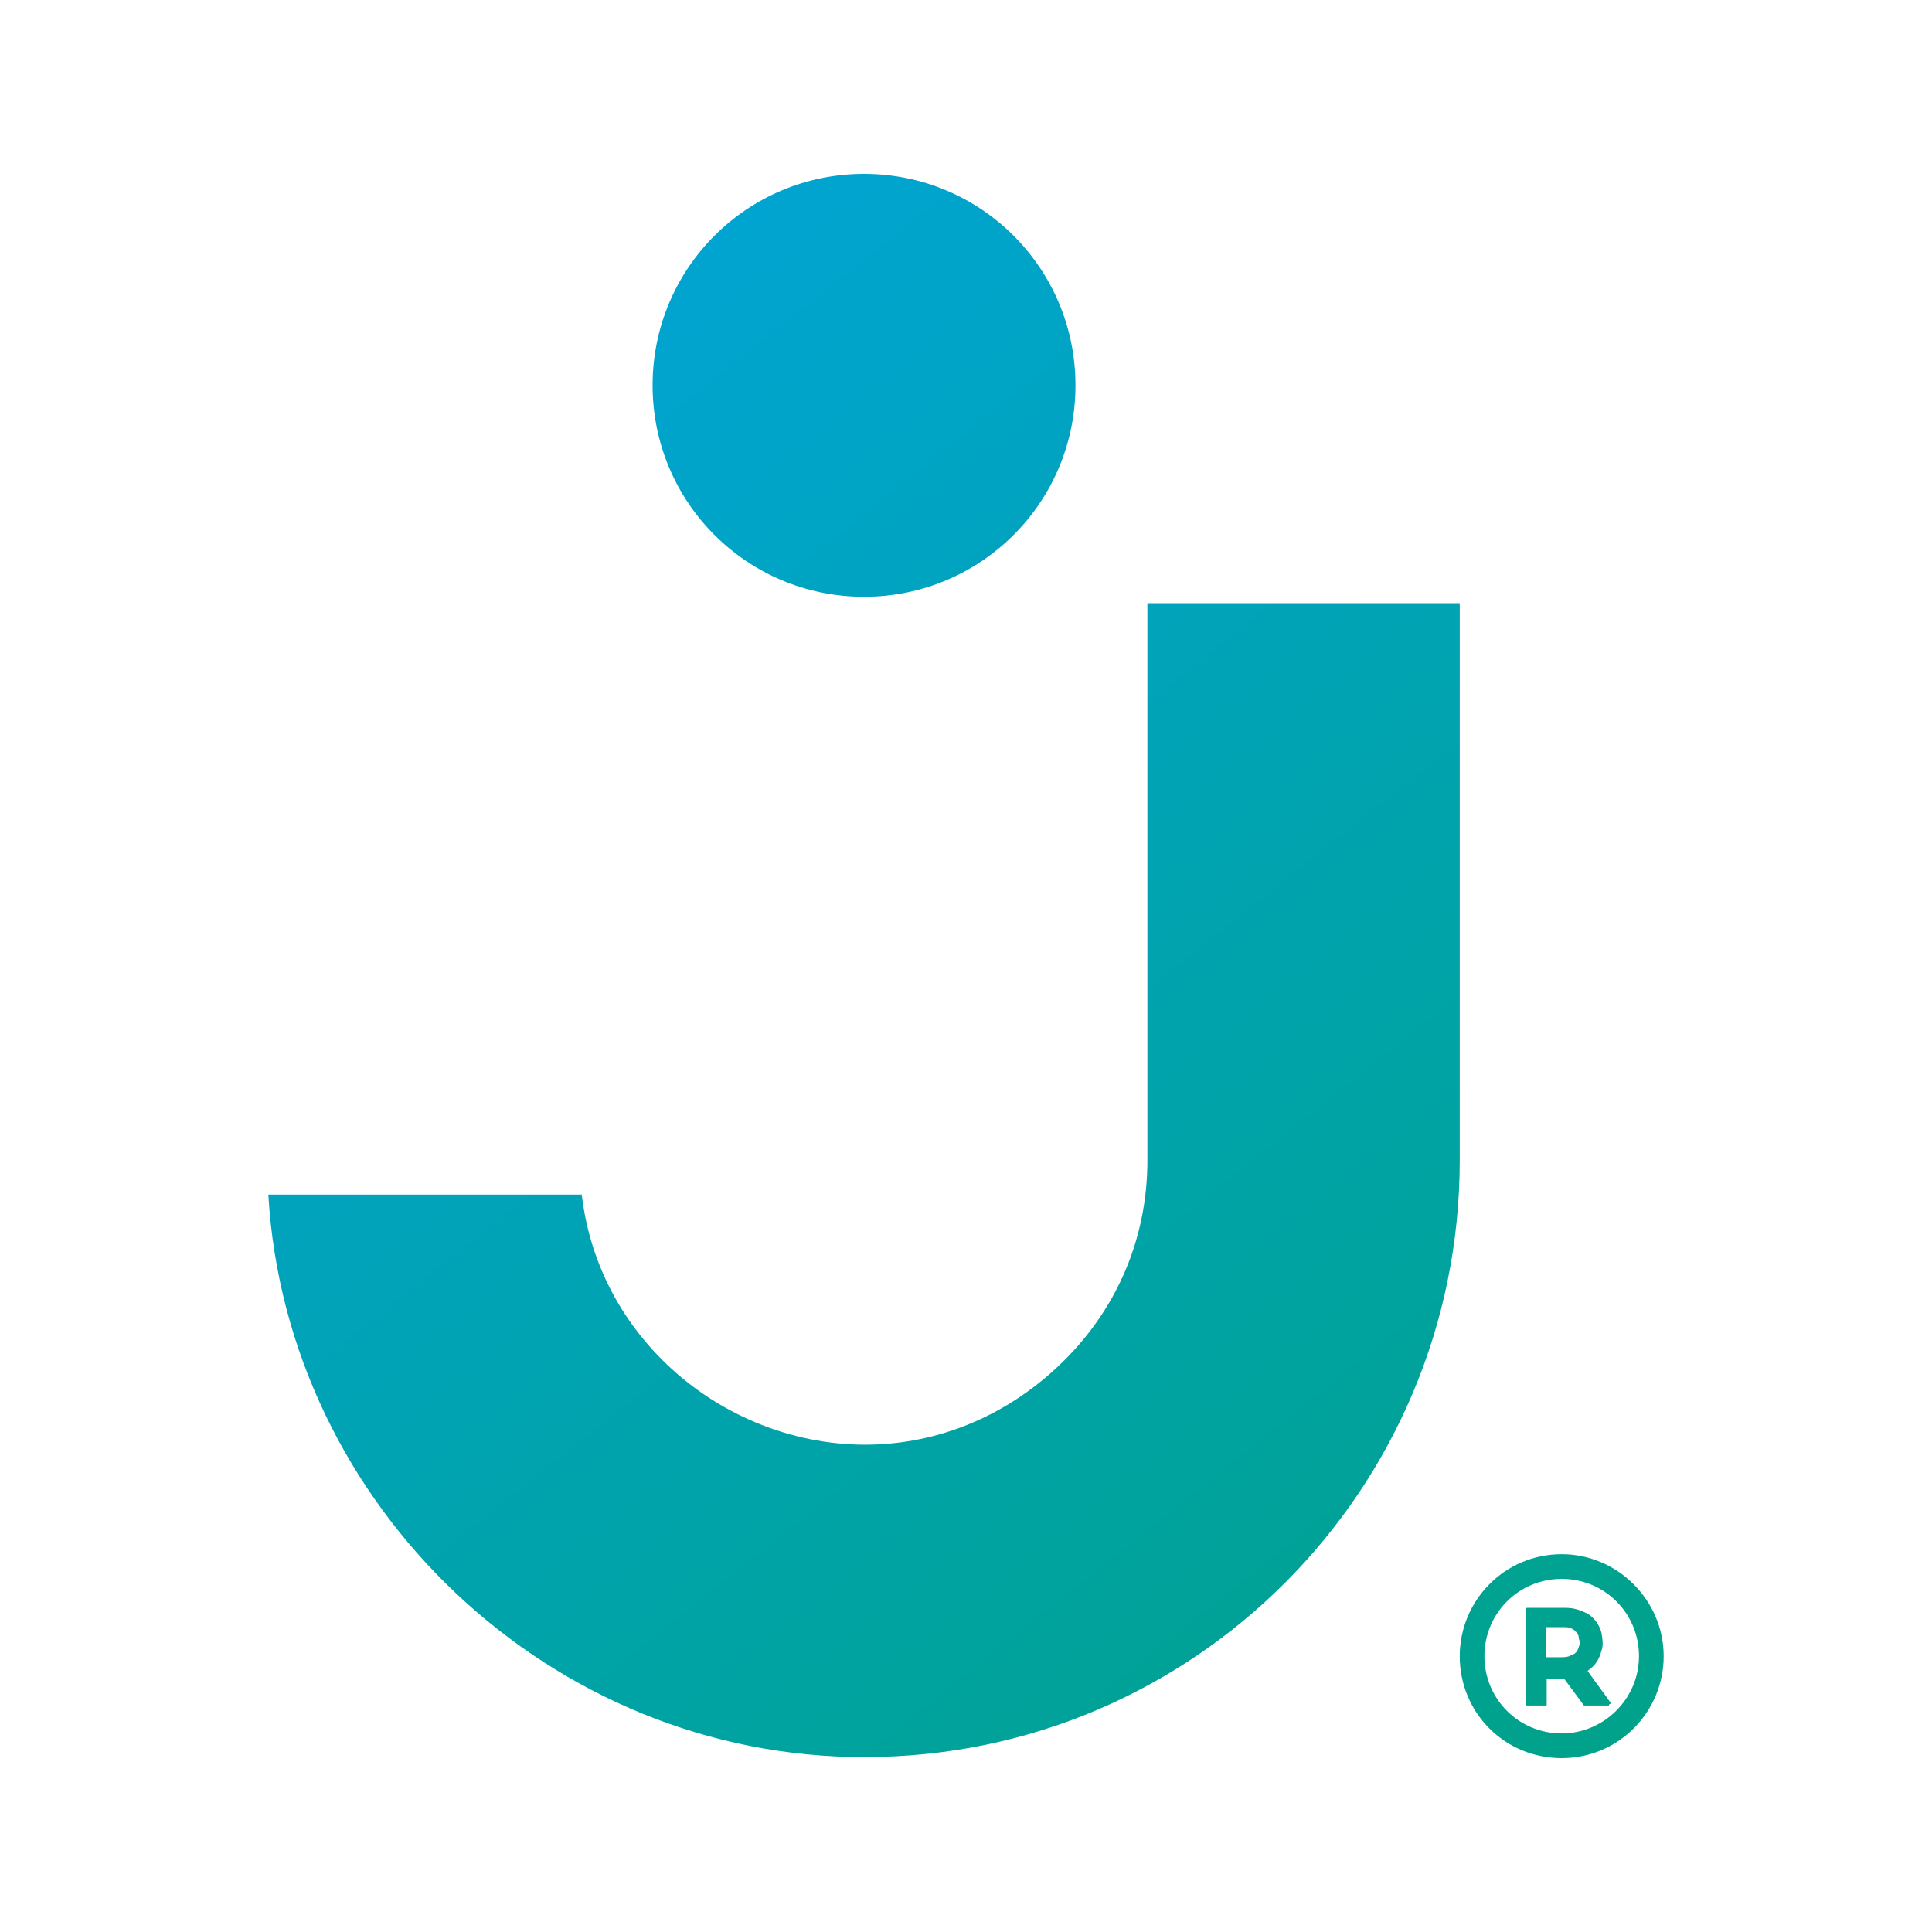 <?xml version="1.0" encoding="utf-8"?>
<!-- Generator: Adobe Illustrator 25.3.1, SVG Export Plug-In . SVG Version: 6.00 Build 0)  -->
<svg version="1.1" id="Capa_1" xmlns="http://www.w3.org/2000/svg" xmlns:xlink="http://www.w3.org/1999/xlink" x="0px" y="0px"
	 viewBox="0 0 18 18" style="enable-background:new 0 0 18 18;" xml:space="preserve">
<g>
	<linearGradient id="SVGID_1_" gradientUnits="userSpaceOnUse" x1="3.527" y1="3.503" x2="14.222" y2="16.933">
		<stop  offset="0" style="stop-color:#00A4D4"/>
		<stop  offset="1" style="stop-color:#00A28A"/>
	</linearGradient>
	<path style="fill:url(#SVGID_1_);" d="M2.5,11.13h2.92c0.07,0.59,0.33,1.12,0.75,1.54c0.5,0.5,1.19,0.79,1.89,0.79
		c0.69,0,1.35-0.28,1.86-0.79c0.5-0.5,0.77-1.15,0.77-1.86V5.62h2.91v5.19c0,3.07-2.48,5.56-5.54,5.56
		C5.14,16.38,2.67,14.04,2.5,11.13z M8.05,1.62c-1.09,0-1.97,0.88-1.97,1.97c0,1.09,0.88,1.97,1.97,1.97c1.09,0,1.97-0.88,1.97-1.97
		C10.02,2.5,9.14,1.62,8.05,1.62z"/>
	<g>
		<linearGradient id="SVGID_2_" gradientUnits="userSpaceOnUse" x1="4.457" y1="2.762" x2="15.153" y2="16.192">
			<stop  offset="0" style="stop-color:#00A4D4"/>
			<stop  offset="1" style="stop-color:#00A28A"/>
		</linearGradient>
		<path style="fill:url(#SVGID_2_);" d="M13.6,15.43c0-0.52,0.42-0.95,0.95-0.95c0.52,0,0.95,0.43,0.95,0.95
			c0,0.52-0.42,0.95-0.95,0.95C14.02,16.38,13.6,15.96,13.6,15.43z M15.27,15.43c0-0.4-0.32-0.72-0.72-0.72
			c-0.4,0-0.72,0.32-0.72,0.72c0,0.4,0.32,0.72,0.72,0.72C14.94,16.15,15.27,15.83,15.27,15.43z"/>
		<linearGradient id="SVGID_3_" gradientUnits="userSpaceOnUse" x1="4.414" y1="2.796" x2="15.11" y2="16.226">
			<stop  offset="0" style="stop-color:#00A4D4"/>
			<stop  offset="1" style="stop-color:#00A28A"/>
		</linearGradient>
		<path style="fill:url(#SVGID_3_);" d="M14.99,15.89c-0.01,0-0.01,0-0.01,0c-0.07,0-0.14,0-0.21,0c-0.01,0-0.02,0-0.02-0.01
			c-0.06-0.08-0.11-0.15-0.17-0.23c-0.01-0.01-0.01-0.01-0.02-0.01c-0.05,0-0.1,0-0.14,0c-0.01,0-0.01,0-0.01,0.01
			c0,0.08,0,0.15,0,0.23c0,0.01,0,0.01-0.01,0.01c-0.06,0-0.11,0-0.17,0c-0.01,0-0.01,0-0.01-0.01c0-0.3,0-0.59,0-0.89
			c0-0.01,0-0.01,0.01-0.01c0.12,0,0.24,0,0.36,0c0.07,0,0.14,0.02,0.21,0.06c0.06,0.04,0.1,0.1,0.12,0.17
			c0.01,0.06,0.02,0.12,0,0.17c-0.02,0.08-0.06,0.14-0.12,0.18c-0.01,0.01-0.01,0.01,0,0.02c0.07,0.1,0.14,0.19,0.21,0.29
			C14.99,15.88,14.99,15.88,14.99,15.89z M14.4,15.31c0,0.04,0,0.08,0,0.12c0,0.01,0,0.01,0.01,0.01c0.04,0,0.09,0,0.13,0
			c0.03,0,0.07,0,0.1-0.02c0.04-0.01,0.06-0.04,0.07-0.08c0.01-0.02,0.01-0.05,0-0.07c0-0.03-0.01-0.05-0.03-0.07
			c-0.03-0.03-0.06-0.04-0.1-0.04c-0.06,0-0.12,0-0.17,0c-0.01,0-0.01,0-0.01,0.01C14.4,15.22,14.4,15.26,14.4,15.31z"/>
	</g>
</g>
</svg>
